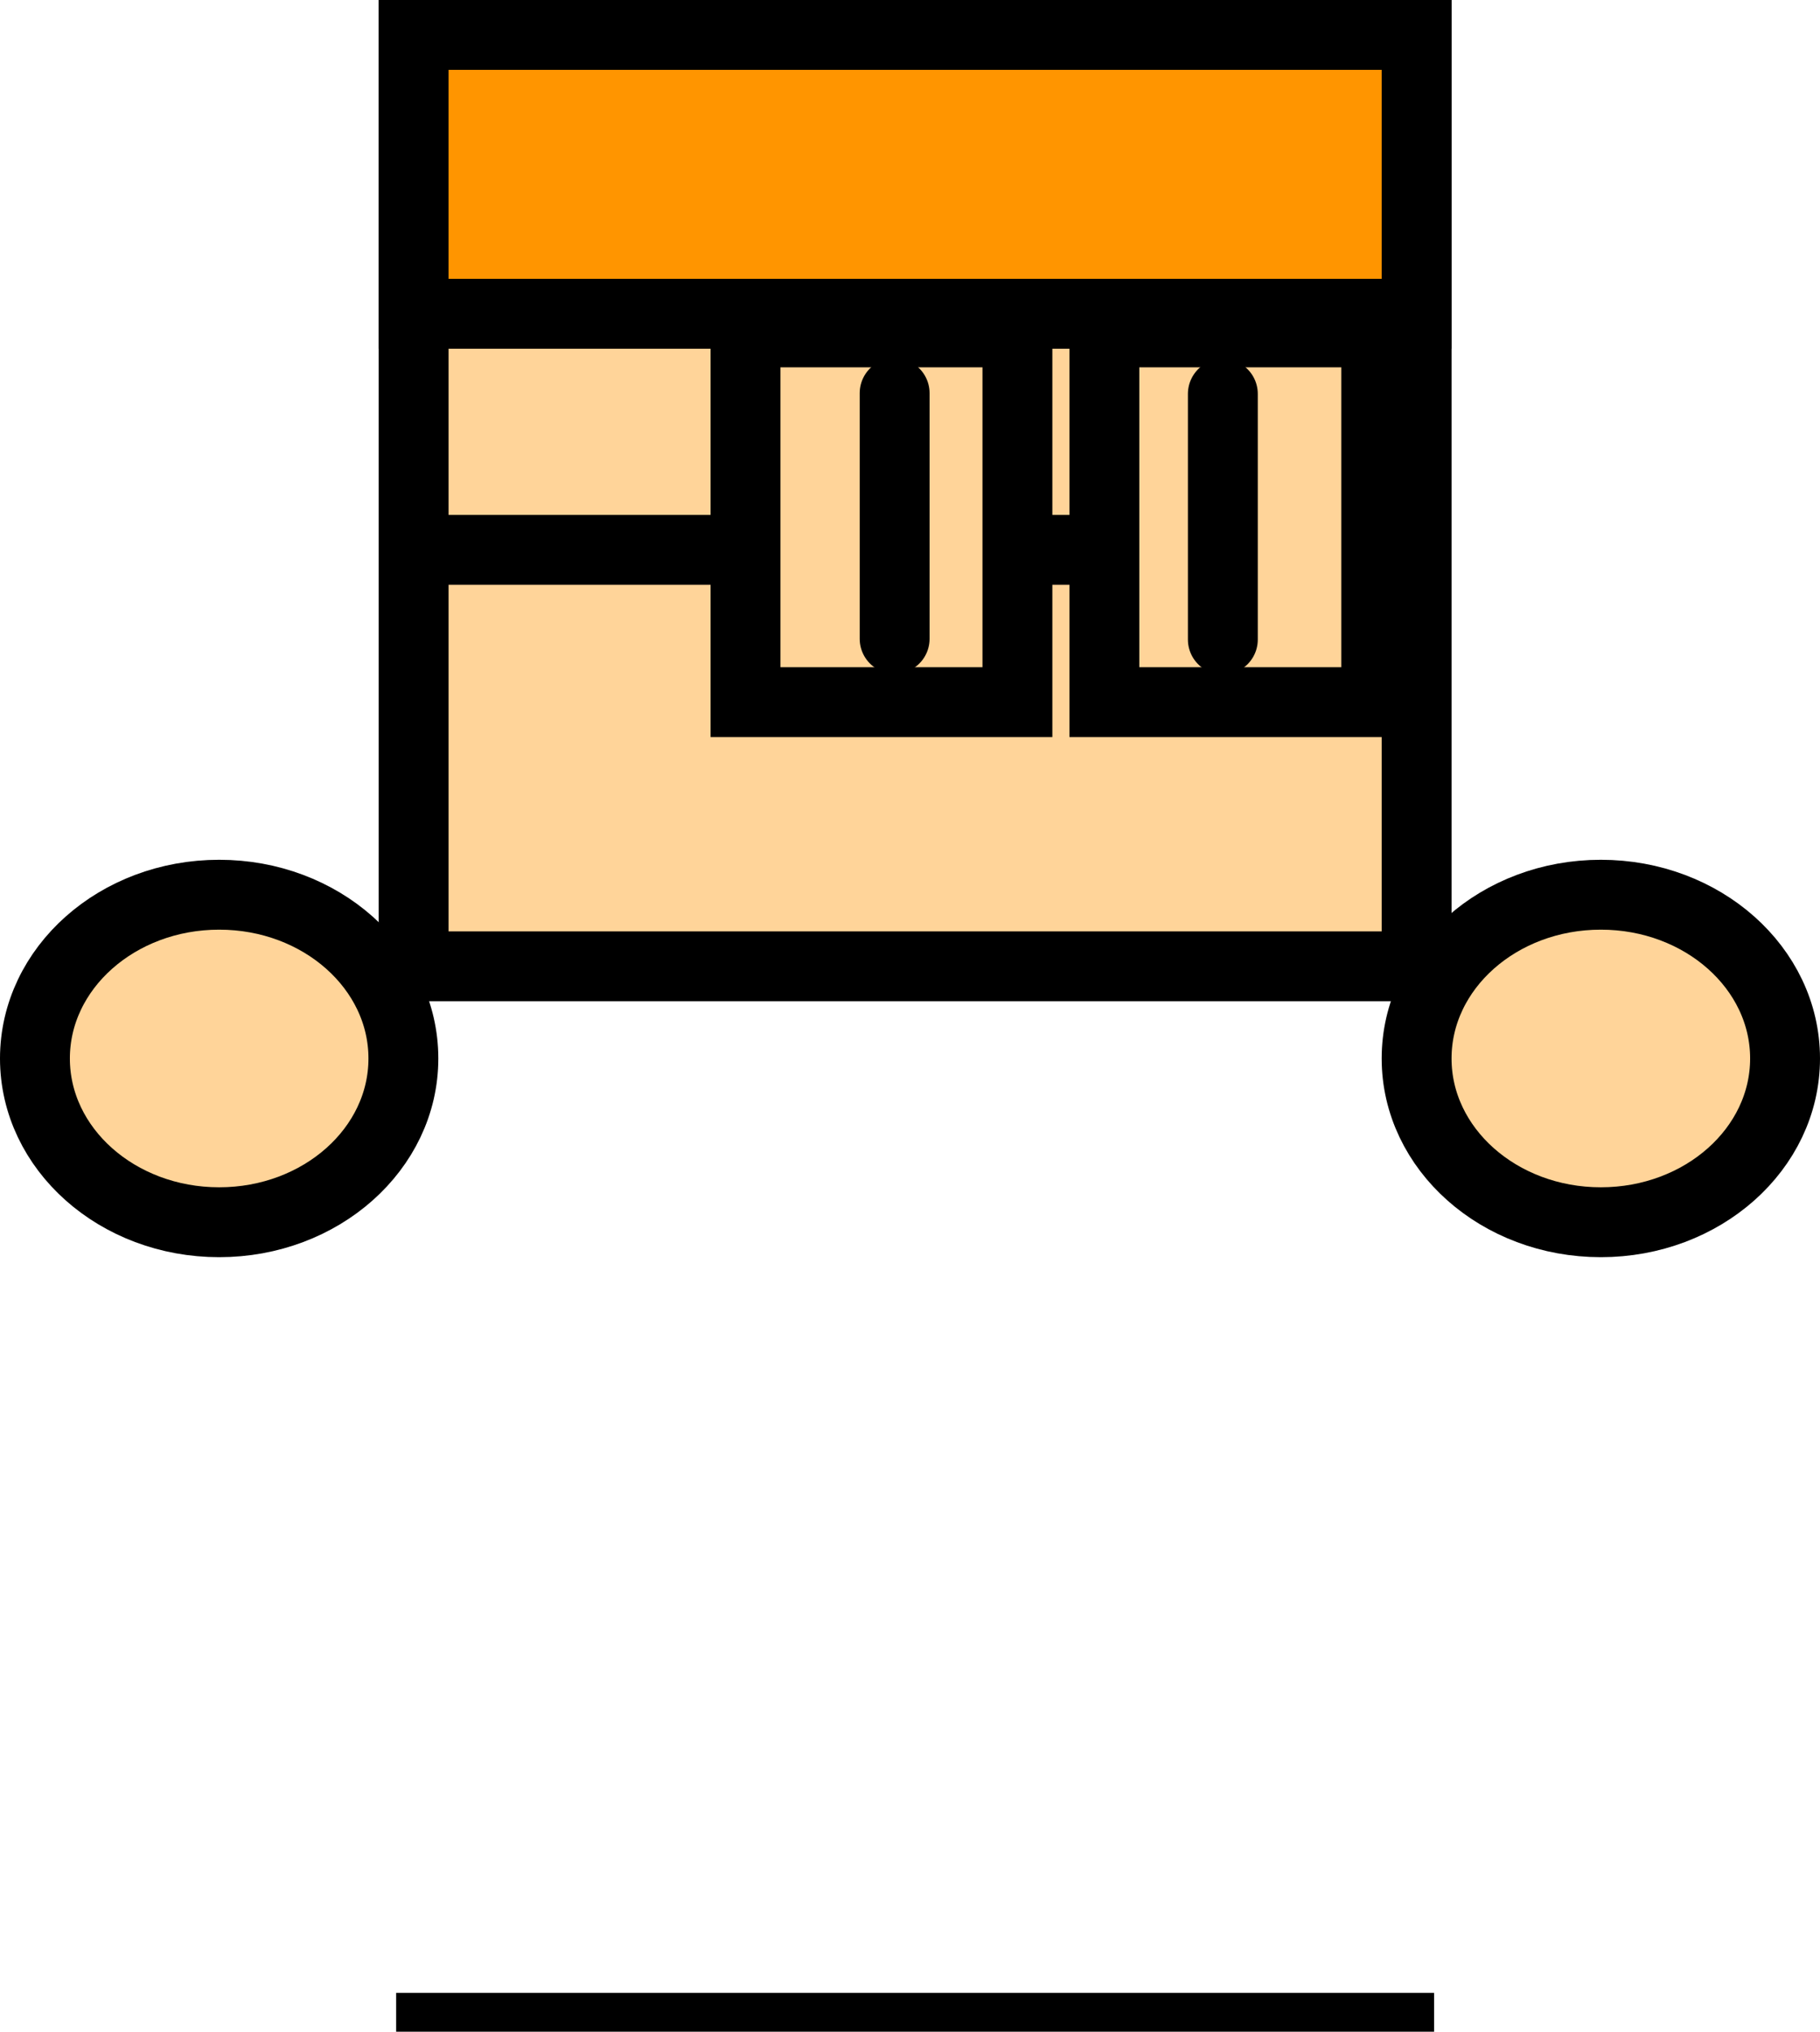 <svg version="1.1" xmlns="http://www.w3.org/2000/svg" xmlns:xlink="http://www.w3.org/1999/xlink" width="52.093" height="58.15" viewBox="0,0,52.093,58.15"><g transform="translate(-212.741,-151.989)"><g data-paper-data="{&quot;isPaintingLayer&quot;:true}" fill-rule="nonzero" stroke="#000000" stroke-linejoin="miter" stroke-miterlimit="10" stroke-dasharray="" stroke-dashoffset="0" style="mix-blend-mode: normal"><path d="M253.288,209.526v0.112h-28.708v-0.112z" fill="#ff0000" stroke-width="1" stroke-linecap="butt"/><path d="M224.287,182.283c0,2.589 -2.361,4.687 -5.273,4.687c-2.912,0 -5.273,-2.098 -5.273,-4.687c0,-2.589 2.361,-4.687 5.273,-4.687c2.912,0 5.273,2.098 5.273,4.687z" fill="#ffd499" stroke-width="2" stroke-linecap="butt"/><path d="M263.834,182.283c0,2.589 -2.361,4.687 -5.273,4.687c-2.912,0 -5.273,-2.098 -5.273,-4.687c0,-2.589 2.361,-4.687 5.273,-4.687c2.912,0 5.273,2.098 5.273,4.687z" fill="#ffd499" stroke-width="2" stroke-linecap="butt"/><path d="M224.58,179.646v-26.658h28.708v26.658z" fill="#ffd499" stroke-width="2" stroke-linecap="butt"/><path d="M244.351,167.727h-2.179h-16.808" fill="none" stroke-width="2" stroke-linecap="round"/><path d="M234.08,172.085v-10.583h7.782v10.583z" fill="#ffd499" stroke-width="2" stroke-linecap="butt"/><path d="M238.348,170.272v-7.031" fill="#ffd499" stroke-width="2" stroke-linecap="round"/><path d="M247.742,163.262v7.031" fill="#ffd499" stroke-width="2" stroke-linecap="round"/><path d="M224.58,160.97v-7.982h28.708v7.982z" fill="#ff9500" stroke-width="2" stroke-linecap="butt"/><path d="M244.351,172.085v-10.583h7.782v10.583z" fill="none" stroke-width="2" stroke-linecap="butt"/></g></g></svg>